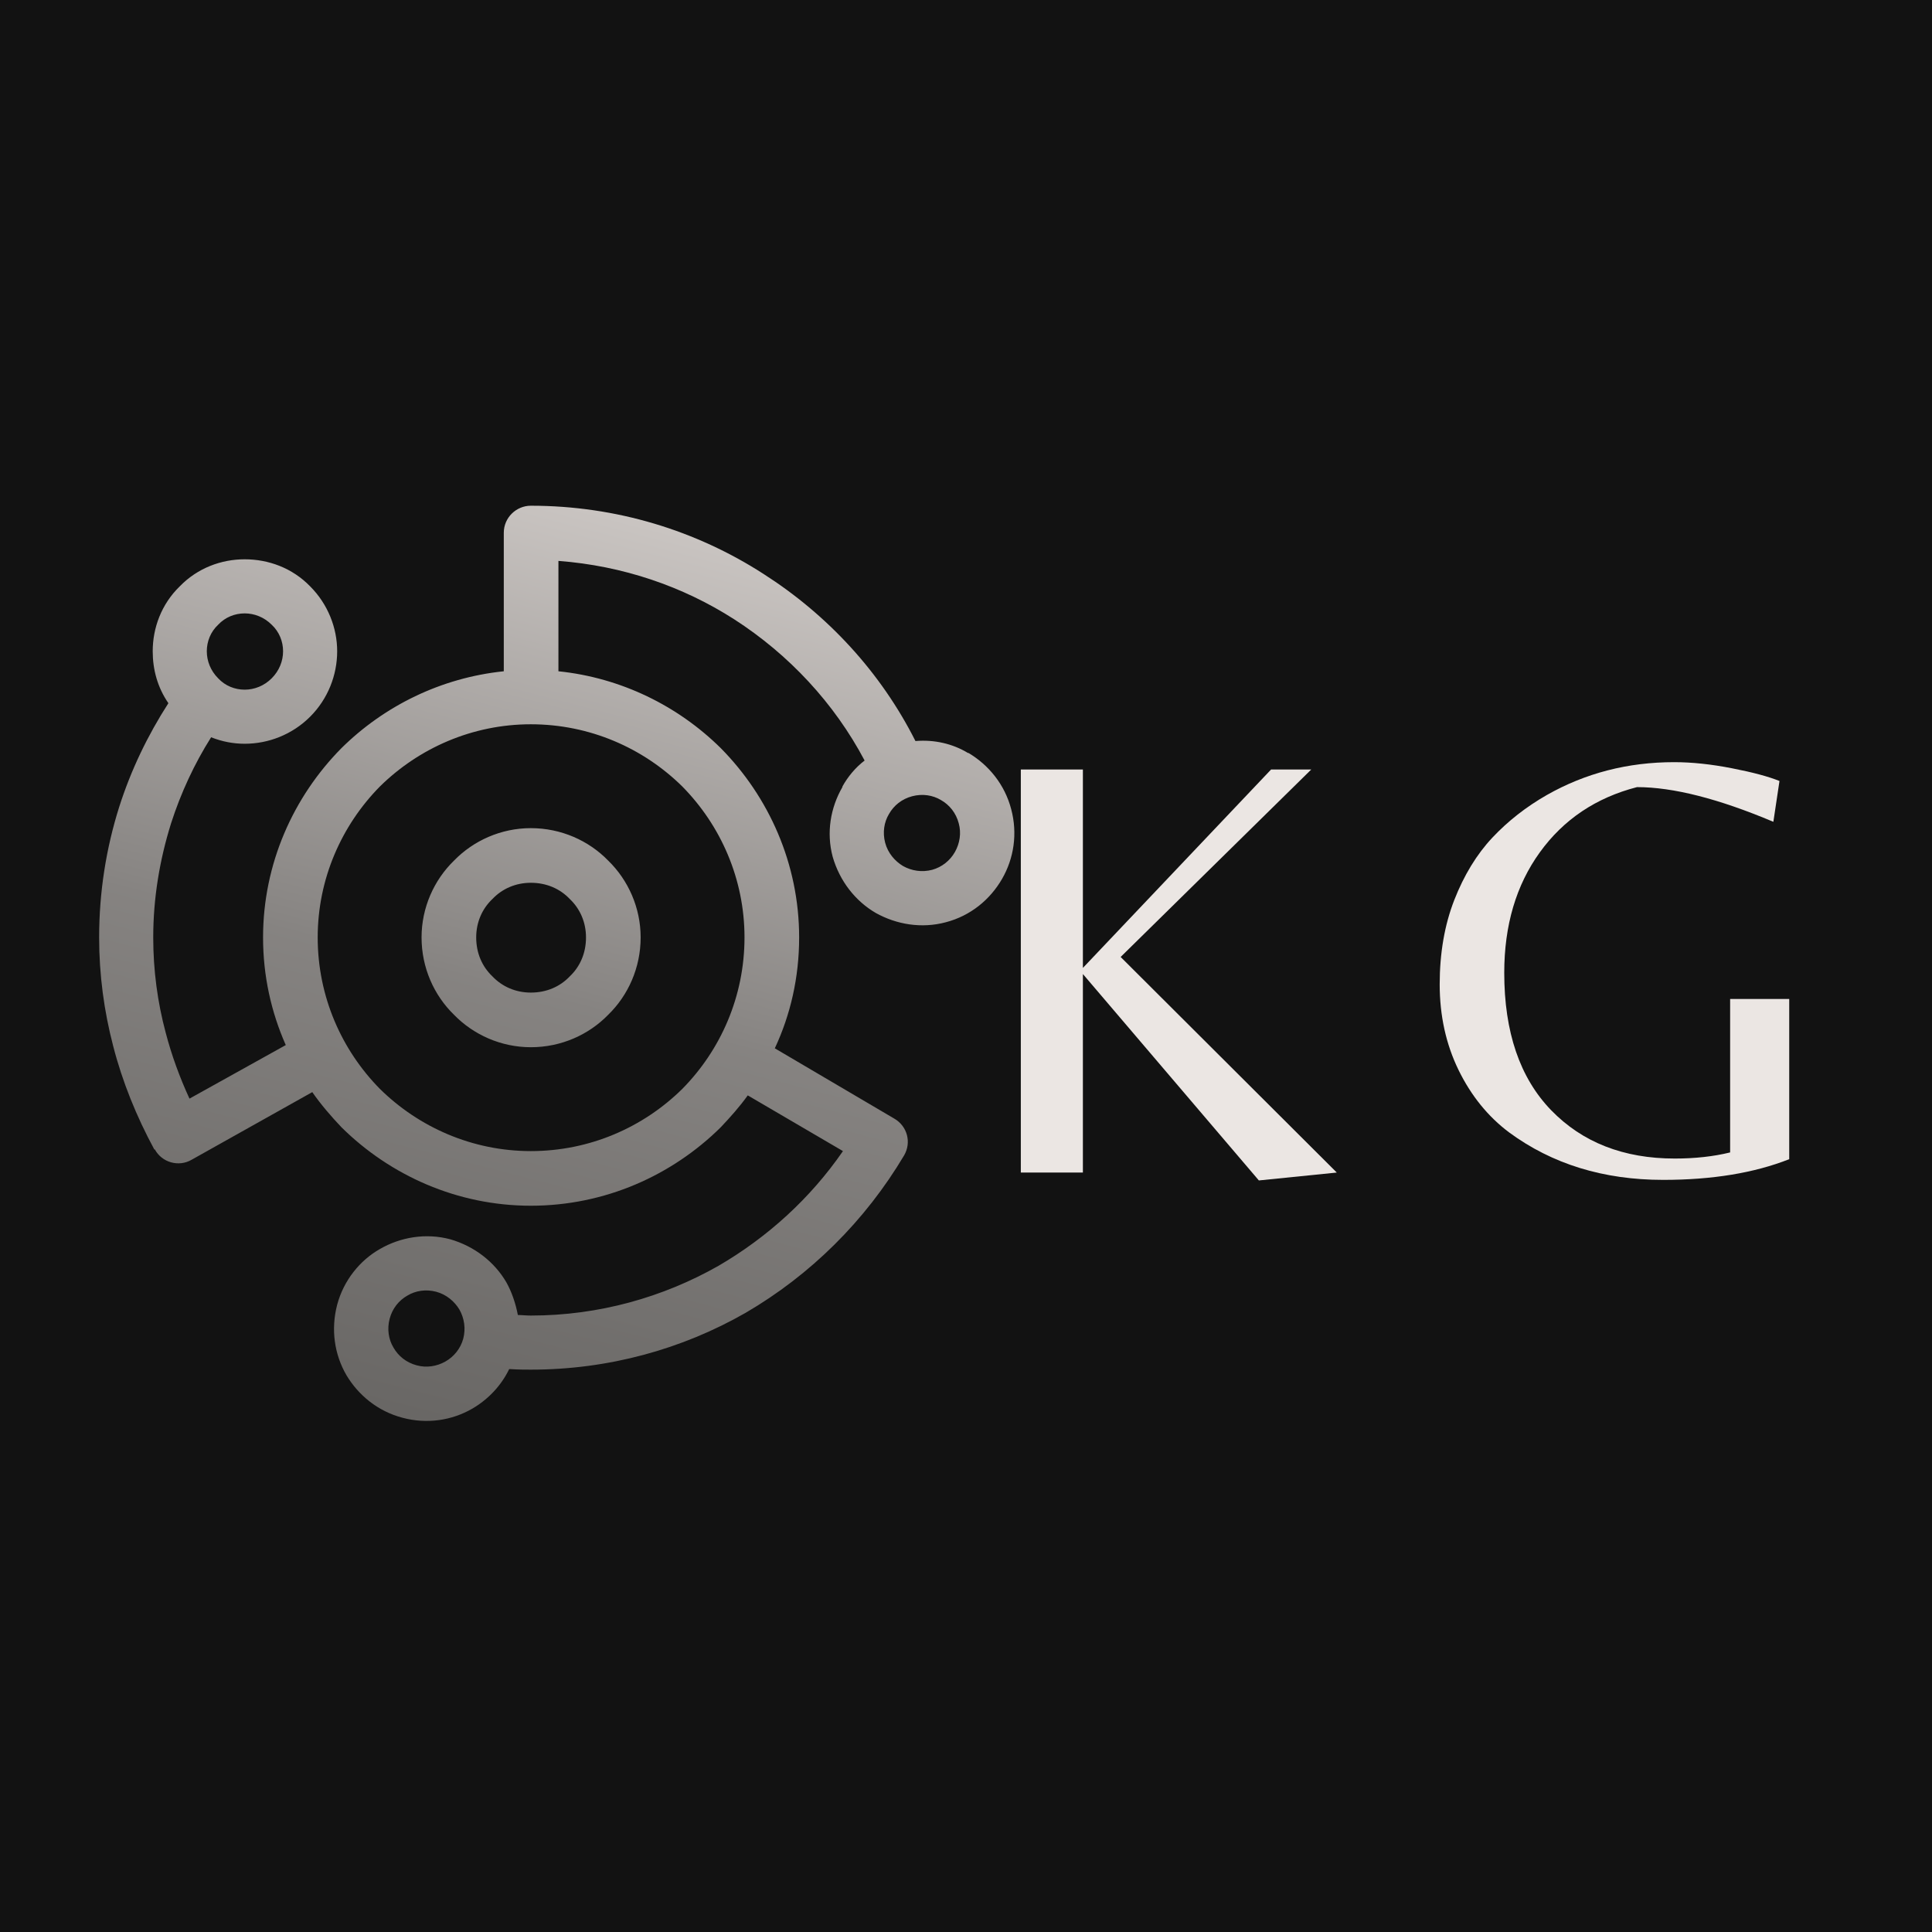 <svg xmlns="http://www.w3.org/2000/svg" xmlns:xlink="http://www.w3.org/1999/xlink" width="500" zoomAndPan="magnify" viewBox="0 0 375 375" height="500" preserveAspectRatio="xMidYMid meet" version="1.0"><defs><g/><clipPath id="3260387930"><path d="M 19.242 98.16 L 197 98.16 L 197 276 L 19.242 276 Z M 19.242 98.16 " clip-rule="nonzero"/></clipPath><clipPath id="8414a77031"><path d="M 150.391 203.477 L 173.594 217.129 C 176.113 218.598 176.953 221.746 175.484 224.266 C 167.926 236.973 157.32 247.473 144.719 254.82 C 132.434 261.855 118.152 265.848 103.035 265.848 C 101.984 265.848 100.617 265.848 99.043 265.742 L 98.832 265.742 C 97.258 268.996 94.738 271.621 91.695 273.406 C 87.703 275.719 82.875 276.453 78.148 275.191 C 73.32 273.934 69.539 270.781 67.23 266.898 C 64.918 262.906 64.184 258.078 65.445 253.246 C 66.703 248.523 69.855 244.637 73.738 242.434 C 77.73 240.121 82.664 239.281 87.391 240.543 C 92.113 241.906 96 244.953 98.309 248.941 C 99.359 250.832 100.094 253.035 100.516 255.242 C 101.25 255.242 102.09 255.348 103.035 255.348 C 116.266 255.348 128.758 251.777 139.469 245.688 C 149.023 240.121 157.32 232.562 163.617 223.426 L 145.141 212.613 C 143.562 214.816 141.777 216.812 139.891 218.809 C 130.438 228.152 117.418 234.031 103.035 234.031 C 88.754 234.031 75.734 228.152 66.285 218.809 C 64.289 216.707 62.293 214.398 60.613 211.98 L 37.199 225.105 C 34.68 226.578 31.426 225.633 30.059 223.113 L 29.953 223.113 C 26.488 216.707 23.758 209.988 21.973 203.059 C 20.188 196.23 19.242 189.195 19.242 181.953 C 19.242 173.133 20.609 164.629 23.129 156.648 C 25.438 149.402 28.695 142.684 32.684 136.488 C 30.582 133.441 29.641 129.977 29.641 126.406 C 29.641 121.891 31.32 117.273 34.891 113.809 C 38.355 110.238 42.973 108.559 47.488 108.559 C 52.109 108.559 56.73 110.238 60.195 113.809 C 63.66 117.273 65.445 121.891 65.445 126.406 C 65.445 131.027 63.66 135.648 60.195 139.113 C 56.73 142.578 52.109 144.363 47.488 144.363 C 45.285 144.363 43.078 143.941 40.98 143.102 C 37.723 148.246 35.098 153.918 33.207 159.797 C 31.004 166.832 29.742 174.285 29.742 181.953 C 29.742 188.355 30.582 194.551 32.16 200.434 C 33.312 204.844 34.891 209.148 36.777 213.242 L 55.469 202.848 C 52.633 196.441 51.059 189.406 51.059 181.953 C 51.059 167.672 56.938 154.652 66.285 145.203 C 74.578 137.012 85.605 131.551 97.785 130.293 L 97.785 103.41 C 97.785 100.473 100.199 98.16 103.035 98.16 C 119.625 98.16 135.164 102.992 148.184 111.391 C 160.68 119.371 170.969 130.504 177.688 143.836 C 181.363 143.523 184.934 144.363 187.875 146.148 L 187.98 146.148 C 191.863 148.457 195.016 152.238 196.273 157.066 C 197.535 161.793 196.801 166.621 194.488 170.613 C 192.18 174.602 188.398 177.754 183.57 179.012 C 178.844 180.273 174.016 179.434 170.023 177.227 L 170.023 177.121 L 170.023 177.227 C 166.035 174.918 162.988 171.031 161.625 166.309 C 160.363 161.582 161.203 156.754 163.516 152.762 L 163.516 152.656 C 164.562 150.766 166.035 148.98 167.82 147.617 C 161.938 136.488 153.117 127.035 142.516 120.211 C 132.539 113.809 120.883 109.816 108.391 108.871 L 108.391 130.293 C 120.57 131.551 131.594 137.012 139.891 145.203 C 149.234 154.652 155.113 167.672 155.113 181.953 C 155.113 189.723 153.434 196.969 150.391 203.477 Z M 132.434 152.656 C 124.875 145.203 114.48 140.582 103.035 140.582 C 91.695 140.582 81.301 145.203 73.738 152.656 C 66.285 160.219 61.664 170.613 61.664 181.953 C 61.664 193.398 66.285 203.793 73.738 211.352 C 81.301 218.809 91.695 223.426 103.035 223.426 C 114.48 223.426 124.875 218.809 132.434 211.352 C 139.891 203.793 144.508 193.398 144.508 181.953 C 144.508 170.613 139.891 160.219 132.434 152.656 Z M 103.035 160.742 C 108.914 160.742 114.27 163.156 118.051 167.043 C 121.934 170.82 124.348 176.176 124.348 181.953 C 124.348 187.832 121.934 193.188 118.051 196.969 C 114.27 200.852 108.914 203.266 103.035 203.266 C 97.258 203.266 91.902 200.852 88.125 196.969 C 84.238 193.188 81.824 187.832 81.824 181.953 C 81.824 176.176 84.238 170.82 88.125 167.043 C 91.902 163.156 97.258 160.742 103.035 160.742 Z M 110.594 174.496 C 108.703 172.504 106.078 171.348 103.035 171.348 C 100.094 171.348 97.469 172.504 95.578 174.496 C 93.582 176.387 92.43 179.012 92.43 181.953 C 92.43 184.996 93.582 187.621 95.578 189.512 C 97.469 191.508 100.094 192.66 103.035 192.66 C 106.078 192.66 108.703 191.508 110.594 189.512 C 112.59 187.621 113.742 184.996 113.742 181.953 C 113.742 179.012 112.59 176.387 110.594 174.496 Z M 47.488 119.059 C 45.598 119.059 43.707 119.793 42.344 121.262 C 40.875 122.629 40.141 124.516 40.141 126.406 C 40.141 128.297 40.875 130.188 42.344 131.656 C 43.707 133.129 45.598 133.863 47.488 133.863 C 49.379 133.863 51.27 133.129 52.738 131.656 C 54.207 130.188 54.945 128.297 54.945 126.406 C 54.945 124.516 54.207 122.629 52.738 121.262 C 51.27 119.793 49.379 119.059 47.488 119.059 Z M 76.363 261.543 C 77.309 263.223 78.883 264.48 80.879 265.008 C 82.77 265.531 84.766 265.219 86.445 264.273 C 88.125 263.328 89.383 261.754 89.91 259.863 C 90.434 257.867 90.117 255.871 89.176 254.191 C 88.23 252.617 86.652 251.254 84.66 250.727 C 82.664 250.203 80.668 250.516 79.094 251.461 C 77.414 252.406 76.152 253.98 75.629 255.977 C 75.105 257.973 75.418 259.969 76.363 261.543 Z M 185.355 165.363 C 186.301 163.684 186.613 161.688 186.09 159.797 C 185.562 157.801 184.305 156.227 182.625 155.281 C 181.051 154.336 179.055 154.023 177.059 154.547 C 175.062 155.07 173.488 156.332 172.543 158.012 C 171.598 159.586 171.285 161.582 171.809 163.578 C 172.332 165.57 173.699 167.148 175.273 168.094 C 176.953 169.035 178.949 169.352 180.945 168.828 C 182.832 168.301 184.41 167.043 185.355 165.363 Z M 185.355 165.363 " clip-rule="nonzero"/></clipPath><linearGradient x1="5.468" gradientTransform="matrix(10.5, 0, 0, 10.5, 19.244, 98.162)" y1="18.393" x2="10.645" gradientUnits="userSpaceOnUse" y2="-1.637" id="655bd780c6"><stop stop-opacity="1" stop-color="rgb(39.035%, 38.297%, 37.497%)" offset="0"/><stop stop-opacity="1" stop-color="rgb(39.148%, 38.406%, 37.607%)" offset="0.008"/><stop stop-opacity="1" stop-color="rgb(39.374%, 38.626%, 37.827%)" offset="0.016"/><stop stop-opacity="1" stop-color="rgb(39.6%, 38.846%, 38.045%)" offset="0.023"/><stop stop-opacity="1" stop-color="rgb(39.824%, 39.066%, 38.264%)" offset="0.031"/><stop stop-opacity="1" stop-color="rgb(40.05%, 39.284%, 38.484%)" offset="0.039"/><stop stop-opacity="1" stop-color="rgb(40.276%, 39.503%, 38.704%)" offset="0.047"/><stop stop-opacity="1" stop-color="rgb(40.501%, 39.723%, 38.924%)" offset="0.055"/><stop stop-opacity="1" stop-color="rgb(40.727%, 39.943%, 39.143%)" offset="0.062"/><stop stop-opacity="1" stop-color="rgb(40.952%, 40.163%, 39.362%)" offset="0.07"/><stop stop-opacity="1" stop-color="rgb(41.177%, 40.381%, 39.581%)" offset="0.078"/><stop stop-opacity="1" stop-color="rgb(41.403%, 40.601%, 39.801%)" offset="0.086"/><stop stop-opacity="1" stop-color="rgb(41.629%, 40.82%, 40.021%)" offset="0.094"/><stop stop-opacity="1" stop-color="rgb(41.853%, 41.04%, 40.24%)" offset="0.102"/><stop stop-opacity="1" stop-color="rgb(42.079%, 41.26%, 40.459%)" offset="0.109"/><stop stop-opacity="1" stop-color="rgb(42.305%, 41.478%, 40.678%)" offset="0.117"/><stop stop-opacity="1" stop-color="rgb(42.531%, 41.698%, 40.898%)" offset="0.125"/><stop stop-opacity="1" stop-color="rgb(42.757%, 41.917%, 41.118%)" offset="0.133"/><stop stop-opacity="1" stop-color="rgb(42.981%, 42.137%, 41.338%)" offset="0.141"/><stop stop-opacity="1" stop-color="rgb(43.207%, 42.357%, 41.556%)" offset="0.148"/><stop stop-opacity="1" stop-color="rgb(43.433%, 42.575%, 41.776%)" offset="0.156"/><stop stop-opacity="1" stop-color="rgb(43.658%, 42.795%, 41.995%)" offset="0.164"/><stop stop-opacity="1" stop-color="rgb(43.883%, 43.015%, 42.215%)" offset="0.172"/><stop stop-opacity="1" stop-color="rgb(44.109%, 43.234%, 42.435%)" offset="0.18"/><stop stop-opacity="1" stop-color="rgb(44.334%, 43.454%, 42.653%)" offset="0.188"/><stop stop-opacity="1" stop-color="rgb(44.56%, 43.672%, 42.873%)" offset="0.195"/><stop stop-opacity="1" stop-color="rgb(44.785%, 43.892%, 43.092%)" offset="0.203"/><stop stop-opacity="1" stop-color="rgb(45.01%, 44.112%, 43.312%)" offset="0.205"/><stop stop-opacity="1" stop-color="rgb(45.123%, 44.221%, 43.422%)" offset="0.211"/><stop stop-opacity="1" stop-color="rgb(45.236%, 44.331%, 43.532%)" offset="0.219"/><stop stop-opacity="1" stop-color="rgb(45.462%, 44.551%, 43.75%)" offset="0.227"/><stop stop-opacity="1" stop-color="rgb(45.688%, 44.771%, 43.97%)" offset="0.234"/><stop stop-opacity="1" stop-color="rgb(45.912%, 44.989%, 44.189%)" offset="0.242"/><stop stop-opacity="1" stop-color="rgb(46.138%, 45.209%, 44.409%)" offset="0.25"/><stop stop-opacity="1" stop-color="rgb(46.364%, 45.428%, 44.629%)" offset="0.258"/><stop stop-opacity="1" stop-color="rgb(46.59%, 45.648%, 44.847%)" offset="0.266"/><stop stop-opacity="1" stop-color="rgb(46.814%, 45.868%, 45.067%)" offset="0.273"/><stop stop-opacity="1" stop-color="rgb(47.04%, 46.086%, 45.287%)" offset="0.281"/><stop stop-opacity="1" stop-color="rgb(47.266%, 46.306%, 45.506%)" offset="0.289"/><stop stop-opacity="1" stop-color="rgb(47.491%, 46.526%, 45.726%)" offset="0.297"/><stop stop-opacity="1" stop-color="rgb(47.717%, 46.745%, 45.944%)" offset="0.305"/><stop stop-opacity="1" stop-color="rgb(47.942%, 46.965%, 46.164%)" offset="0.312"/><stop stop-opacity="1" stop-color="rgb(48.167%, 47.183%, 46.384%)" offset="0.32"/><stop stop-opacity="1" stop-color="rgb(48.393%, 47.403%, 46.603%)" offset="0.328"/><stop stop-opacity="1" stop-color="rgb(48.619%, 47.623%, 46.823%)" offset="0.336"/><stop stop-opacity="1" stop-color="rgb(48.843%, 47.842%, 47.043%)" offset="0.344"/><stop stop-opacity="1" stop-color="rgb(49.069%, 48.062%, 47.261%)" offset="0.352"/><stop stop-opacity="1" stop-color="rgb(49.295%, 48.28%, 47.481%)" offset="0.359"/><stop stop-opacity="1" stop-color="rgb(49.521%, 48.5%, 47.7%)" offset="0.367"/><stop stop-opacity="1" stop-color="rgb(49.745%, 48.72%, 47.92%)" offset="0.375"/><stop stop-opacity="1" stop-color="rgb(49.971%, 48.94%, 48.14%)" offset="0.383"/><stop stop-opacity="1" stop-color="rgb(50.197%, 49.159%, 48.358%)" offset="0.391"/><stop stop-opacity="1" stop-color="rgb(50.423%, 49.377%, 48.578%)" offset="0.398"/><stop stop-opacity="1" stop-color="rgb(50.648%, 49.597%, 48.798%)" offset="0.406"/><stop stop-opacity="1" stop-color="rgb(50.873%, 49.817%, 49.017%)" offset="0.414"/><stop stop-opacity="1" stop-color="rgb(51.099%, 50.037%, 49.237%)" offset="0.422"/><stop stop-opacity="1" stop-color="rgb(51.324%, 50.256%, 49.455%)" offset="0.43"/><stop stop-opacity="1" stop-color="rgb(51.55%, 50.475%, 49.675%)" offset="0.438"/><stop stop-opacity="1" stop-color="rgb(51.775%, 50.694%, 49.895%)" offset="0.445"/><stop stop-opacity="1" stop-color="rgb(52%, 50.914%, 50.114%)" offset="0.453"/><stop stop-opacity="1" stop-color="rgb(52.226%, 51.134%, 50.334%)" offset="0.461"/><stop stop-opacity="1" stop-color="rgb(52.487%, 51.387%, 50.587%)" offset="0.469"/><stop stop-opacity="1" stop-color="rgb(52.873%, 51.761%, 50.957%)" offset="0.473"/><stop stop-opacity="1" stop-color="rgb(53.111%, 51.991%, 51.183%)" offset="0.477"/><stop stop-opacity="1" stop-color="rgb(53.348%, 52.22%, 51.408%)" offset="0.48"/><stop stop-opacity="1" stop-color="rgb(53.586%, 52.451%, 51.636%)" offset="0.484"/><stop stop-opacity="1" stop-color="rgb(53.822%, 52.681%, 51.862%)" offset="0.488"/><stop stop-opacity="1" stop-color="rgb(54.06%, 52.911%, 52.089%)" offset="0.492"/><stop stop-opacity="1" stop-color="rgb(54.297%, 53.14%, 52.315%)" offset="0.496"/><stop stop-opacity="1" stop-color="rgb(54.533%, 53.371%, 52.542%)" offset="0.5"/><stop stop-opacity="1" stop-color="rgb(54.77%, 53.6%, 52.768%)" offset="0.504"/><stop stop-opacity="1" stop-color="rgb(55.008%, 53.83%, 52.995%)" offset="0.508"/><stop stop-opacity="1" stop-color="rgb(55.244%, 54.059%, 53.221%)" offset="0.512"/><stop stop-opacity="1" stop-color="rgb(55.482%, 54.289%, 53.447%)" offset="0.516"/><stop stop-opacity="1" stop-color="rgb(55.719%, 54.518%, 53.673%)" offset="0.52"/><stop stop-opacity="1" stop-color="rgb(55.957%, 54.749%, 53.9%)" offset="0.523"/><stop stop-opacity="1" stop-color="rgb(56.194%, 54.977%, 54.126%)" offset="0.527"/><stop stop-opacity="1" stop-color="rgb(56.432%, 55.208%, 54.353%)" offset="0.531"/><stop stop-opacity="1" stop-color="rgb(56.668%, 55.437%, 54.579%)" offset="0.535"/><stop stop-opacity="1" stop-color="rgb(56.906%, 55.667%, 54.807%)" offset="0.539"/><stop stop-opacity="1" stop-color="rgb(57.143%, 55.896%, 55.032%)" offset="0.543"/><stop stop-opacity="1" stop-color="rgb(57.379%, 56.126%, 55.258%)" offset="0.547"/><stop stop-opacity="1" stop-color="rgb(57.616%, 56.355%, 55.484%)" offset="0.551"/><stop stop-opacity="1" stop-color="rgb(57.854%, 56.586%, 55.711%)" offset="0.555"/><stop stop-opacity="1" stop-color="rgb(58.09%, 56.815%, 55.937%)" offset="0.559"/><stop stop-opacity="1" stop-color="rgb(58.328%, 57.045%, 56.165%)" offset="0.562"/><stop stop-opacity="1" stop-color="rgb(58.565%, 57.274%, 56.39%)" offset="0.566"/><stop stop-opacity="1" stop-color="rgb(58.803%, 57.504%, 56.618%)" offset="0.57"/><stop stop-opacity="1" stop-color="rgb(59.039%, 57.735%, 56.844%)" offset="0.574"/><stop stop-opacity="1" stop-color="rgb(59.277%, 57.965%, 57.069%)" offset="0.578"/><stop stop-opacity="1" stop-color="rgb(59.514%, 58.194%, 57.295%)" offset="0.582"/><stop stop-opacity="1" stop-color="rgb(59.752%, 58.424%, 57.523%)" offset="0.586"/><stop stop-opacity="1" stop-color="rgb(59.988%, 58.653%, 57.748%)" offset="0.59"/><stop stop-opacity="1" stop-color="rgb(60.225%, 58.884%, 57.976%)" offset="0.594"/><stop stop-opacity="1" stop-color="rgb(60.461%, 59.113%, 58.202%)" offset="0.598"/><stop stop-opacity="1" stop-color="rgb(60.699%, 59.343%, 58.429%)" offset="0.602"/><stop stop-opacity="1" stop-color="rgb(60.936%, 59.572%, 58.655%)" offset="0.605"/><stop stop-opacity="1" stop-color="rgb(61.174%, 59.802%, 58.881%)" offset="0.609"/><stop stop-opacity="1" stop-color="rgb(61.411%, 60.031%, 59.106%)" offset="0.613"/><stop stop-opacity="1" stop-color="rgb(61.649%, 60.262%, 59.334%)" offset="0.617"/><stop stop-opacity="1" stop-color="rgb(61.885%, 60.49%, 59.56%)" offset="0.621"/><stop stop-opacity="1" stop-color="rgb(62.123%, 60.721%, 59.787%)" offset="0.625"/><stop stop-opacity="1" stop-color="rgb(62.36%, 60.95%, 60.013%)" offset="0.629"/><stop stop-opacity="1" stop-color="rgb(62.598%, 61.18%, 60.24%)" offset="0.633"/><stop stop-opacity="1" stop-color="rgb(62.834%, 61.409%, 60.466%)" offset="0.637"/><stop stop-opacity="1" stop-color="rgb(63.071%, 61.639%, 60.692%)" offset="0.641"/><stop stop-opacity="1" stop-color="rgb(63.307%, 61.868%, 60.918%)" offset="0.645"/><stop stop-opacity="1" stop-color="rgb(63.545%, 62.099%, 61.145%)" offset="0.648"/><stop stop-opacity="1" stop-color="rgb(63.782%, 62.328%, 61.371%)" offset="0.652"/><stop stop-opacity="1" stop-color="rgb(64.02%, 62.558%, 61.598%)" offset="0.656"/><stop stop-opacity="1" stop-color="rgb(64.256%, 62.788%, 61.824%)" offset="0.66"/><stop stop-opacity="1" stop-color="rgb(64.494%, 63.019%, 62.051%)" offset="0.664"/><stop stop-opacity="1" stop-color="rgb(64.731%, 63.248%, 62.277%)" offset="0.668"/><stop stop-opacity="1" stop-color="rgb(64.969%, 63.478%, 62.503%)" offset="0.672"/><stop stop-opacity="1" stop-color="rgb(65.205%, 63.707%, 62.729%)" offset="0.676"/><stop stop-opacity="1" stop-color="rgb(65.443%, 63.937%, 62.956%)" offset="0.68"/><stop stop-opacity="1" stop-color="rgb(65.68%, 64.166%, 63.182%)" offset="0.684"/><stop stop-opacity="1" stop-color="rgb(65.916%, 64.397%, 63.409%)" offset="0.688"/><stop stop-opacity="1" stop-color="rgb(66.153%, 64.626%, 63.635%)" offset="0.691"/><stop stop-opacity="1" stop-color="rgb(66.391%, 64.856%, 63.863%)" offset="0.695"/><stop stop-opacity="1" stop-color="rgb(66.628%, 65.085%, 64.088%)" offset="0.699"/><stop stop-opacity="1" stop-color="rgb(66.866%, 65.315%, 64.314%)" offset="0.703"/><stop stop-opacity="1" stop-color="rgb(67.102%, 65.544%, 64.54%)" offset="0.707"/><stop stop-opacity="1" stop-color="rgb(67.34%, 65.775%, 64.767%)" offset="0.711"/><stop stop-opacity="1" stop-color="rgb(67.577%, 66.003%, 64.993%)" offset="0.715"/><stop stop-opacity="1" stop-color="rgb(67.815%, 66.234%, 65.221%)" offset="0.719"/><stop stop-opacity="1" stop-color="rgb(68.051%, 66.463%, 65.446%)" offset="0.723"/><stop stop-opacity="1" stop-color="rgb(68.289%, 66.693%, 65.674%)" offset="0.727"/><stop stop-opacity="1" stop-color="rgb(68.526%, 66.922%, 65.9%)" offset="0.73"/><stop stop-opacity="1" stop-color="rgb(68.762%, 67.152%, 66.125%)" offset="0.734"/><stop stop-opacity="1" stop-color="rgb(68.999%, 67.381%, 66.351%)" offset="0.738"/><stop stop-opacity="1" stop-color="rgb(69.237%, 67.612%, 66.579%)" offset="0.742"/><stop stop-opacity="1" stop-color="rgb(69.473%, 67.841%, 66.805%)" offset="0.746"/><stop stop-opacity="1" stop-color="rgb(69.711%, 68.071%, 67.032%)" offset="0.75"/><stop stop-opacity="1" stop-color="rgb(69.948%, 68.301%, 67.258%)" offset="0.754"/><stop stop-opacity="1" stop-color="rgb(70.186%, 68.532%, 67.485%)" offset="0.758"/><stop stop-opacity="1" stop-color="rgb(70.422%, 68.761%, 67.711%)" offset="0.762"/><stop stop-opacity="1" stop-color="rgb(70.66%, 68.991%, 67.937%)" offset="0.766"/><stop stop-opacity="1" stop-color="rgb(70.897%, 69.22%, 68.163%)" offset="0.77"/><stop stop-opacity="1" stop-color="rgb(71.135%, 69.45%, 68.39%)" offset="0.773"/><stop stop-opacity="1" stop-color="rgb(71.371%, 69.679%, 68.616%)" offset="0.777"/><stop stop-opacity="1" stop-color="rgb(71.608%, 69.91%, 68.843%)" offset="0.781"/><stop stop-opacity="1" stop-color="rgb(71.844%, 70.139%, 69.069%)" offset="0.785"/><stop stop-opacity="1" stop-color="rgb(72.083%, 70.369%, 69.296%)" offset="0.789"/><stop stop-opacity="1" stop-color="rgb(72.319%, 70.598%, 69.522%)" offset="0.793"/><stop stop-opacity="1" stop-color="rgb(72.557%, 70.828%, 69.749%)" offset="0.797"/><stop stop-opacity="1" stop-color="rgb(72.794%, 71.057%, 69.975%)" offset="0.801"/><stop stop-opacity="1" stop-color="rgb(73.032%, 71.288%, 70.201%)" offset="0.805"/><stop stop-opacity="1" stop-color="rgb(73.268%, 71.516%, 70.427%)" offset="0.809"/><stop stop-opacity="1" stop-color="rgb(73.506%, 71.747%, 70.654%)" offset="0.812"/><stop stop-opacity="1" stop-color="rgb(73.743%, 71.976%, 70.88%)" offset="0.816"/><stop stop-opacity="1" stop-color="rgb(73.981%, 72.206%, 71.107%)" offset="0.82"/><stop stop-opacity="1" stop-color="rgb(74.217%, 72.435%, 71.333%)" offset="0.824"/><stop stop-opacity="1" stop-color="rgb(74.454%, 72.665%, 71.561%)" offset="0.828"/><stop stop-opacity="1" stop-color="rgb(74.69%, 72.894%, 71.786%)" offset="0.832"/><stop stop-opacity="1" stop-color="rgb(74.928%, 73.125%, 72.012%)" offset="0.836"/><stop stop-opacity="1" stop-color="rgb(75.165%, 73.355%, 72.238%)" offset="0.84"/><stop stop-opacity="1" stop-color="rgb(75.403%, 73.586%, 72.466%)" offset="0.844"/><stop stop-opacity="1" stop-color="rgb(75.639%, 73.814%, 72.691%)" offset="0.848"/><stop stop-opacity="1" stop-color="rgb(75.877%, 74.045%, 72.919%)" offset="0.852"/><stop stop-opacity="1" stop-color="rgb(76.114%, 74.274%, 73.145%)" offset="0.855"/><stop stop-opacity="1" stop-color="rgb(76.352%, 74.504%, 73.372%)" offset="0.859"/><stop stop-opacity="1" stop-color="rgb(76.588%, 74.733%, 73.598%)" offset="0.863"/><stop stop-opacity="1" stop-color="rgb(76.826%, 74.963%, 73.824%)" offset="0.867"/><stop stop-opacity="1" stop-color="rgb(77.063%, 75.192%, 74.049%)" offset="0.871"/><stop stop-opacity="1" stop-color="rgb(77.299%, 75.423%, 74.277%)" offset="0.875"/><stop stop-opacity="1" stop-color="rgb(77.536%, 75.652%, 74.503%)" offset="0.879"/><stop stop-opacity="1" stop-color="rgb(77.774%, 75.882%, 74.73%)" offset="0.883"/><stop stop-opacity="1" stop-color="rgb(78.011%, 76.111%, 74.956%)" offset="0.887"/><stop stop-opacity="1" stop-color="rgb(78.249%, 76.341%, 75.183%)" offset="0.891"/><stop stop-opacity="1" stop-color="rgb(78.485%, 76.57%, 75.409%)" offset="0.895"/><stop stop-opacity="1" stop-color="rgb(78.723%, 76.801%, 75.635%)" offset="0.898"/><stop stop-opacity="1" stop-color="rgb(78.96%, 77.029%, 75.861%)" offset="0.902"/><stop stop-opacity="1" stop-color="rgb(79.198%, 77.26%, 76.088%)" offset="0.906"/><stop stop-opacity="1" stop-color="rgb(79.434%, 77.489%, 76.314%)" offset="0.91"/><stop stop-opacity="1" stop-color="rgb(79.672%, 77.719%, 76.541%)" offset="0.914"/><stop stop-opacity="1" stop-color="rgb(79.909%, 77.948%, 76.767%)" offset="0.918"/><stop stop-opacity="1" stop-color="rgb(80.147%, 78.178%, 76.994%)" offset="0.922"/><stop stop-opacity="1" stop-color="rgb(80.383%, 78.409%, 77.22%)" offset="0.926"/><stop stop-opacity="1" stop-color="rgb(80.62%, 78.639%, 77.446%)" offset="0.93"/><stop stop-opacity="1" stop-color="rgb(80.856%, 78.868%, 77.672%)" offset="0.934"/><stop stop-opacity="1" stop-color="rgb(81.094%, 79.099%, 77.899%)" offset="0.938"/><stop stop-opacity="1" stop-color="rgb(81.146%, 79.149%, 77.95%)" offset="1"/></linearGradient></defs><rect x="-37.5" width="450" fill="#ffffff" y="-37.5" height="450" fill-opacity="1"/><rect x="-37.5" width="450" fill="#ffffff" y="-37.5" height="450" fill-opacity="1"/><rect x="-37.5" width="450" fill="#121212" y="-37.5" height="450" fill-opacity="1"/><g clip-path="url(#3260387930)"><g clip-path="url(#8414a77031)"><path fill="url(#655bd780c6)" d="M 19.242 98.16 L 19.242 276.453 L 197.535 276.453 L 197.535 98.16 Z M 19.242 98.16 " fill-rule="nonzero"/></g></g><g fill="#ebe6e3" fill-opacity="1"><g transform="translate(187.5, 227.591)"><g><path d="M 22.688 0 L 10.641 0 L 10.641 -78.234 L 22.688 -78.234 L 22.688 -39.719 L 59.219 -78.234 L 67.016 -78.234 L 30.016 -41.844 L 71.969 0 L 56.844 1.531 L 22.688 -38.531 Z M 22.688 0 "/></g></g></g><g fill="#ebe6e3" fill-opacity="1"><g transform="translate(275.662, 227.591)"><g><path d="M 60.156 -33.688 L 71.625 -33.688 L 71.625 -2.594 C 64.844 0.082 56.688 1.422 47.156 1.422 C 35.57 1.422 25.602 -1.648 17.25 -7.797 C 13.156 -10.867 9.883 -14.906 7.438 -19.906 C 5 -24.914 3.781 -30.453 3.781 -36.516 C 3.781 -42.586 4.723 -48.047 6.609 -52.891 C 8.504 -57.734 10.969 -61.77 14 -65 C 17.039 -68.227 20.566 -70.988 24.578 -73.281 C 32.066 -77.531 40.301 -79.656 49.281 -79.656 C 52.75 -79.656 56.492 -79.258 60.516 -78.469 C 64.535 -77.688 67.609 -76.863 69.734 -76 L 68.547 -68.078 C 57.91 -72.566 49.086 -74.812 42.078 -74.812 C 34.117 -72.758 27.832 -68.539 23.219 -62.156 C 18.613 -55.781 16.312 -47.984 16.312 -38.766 C 16.312 -27.266 19.344 -18.379 25.406 -12.109 C 31.477 -5.848 39.477 -2.719 49.406 -2.719 C 53.344 -2.719 56.926 -3.113 60.156 -3.906 Z M 60.156 -33.688 "/></g></g></g></svg>